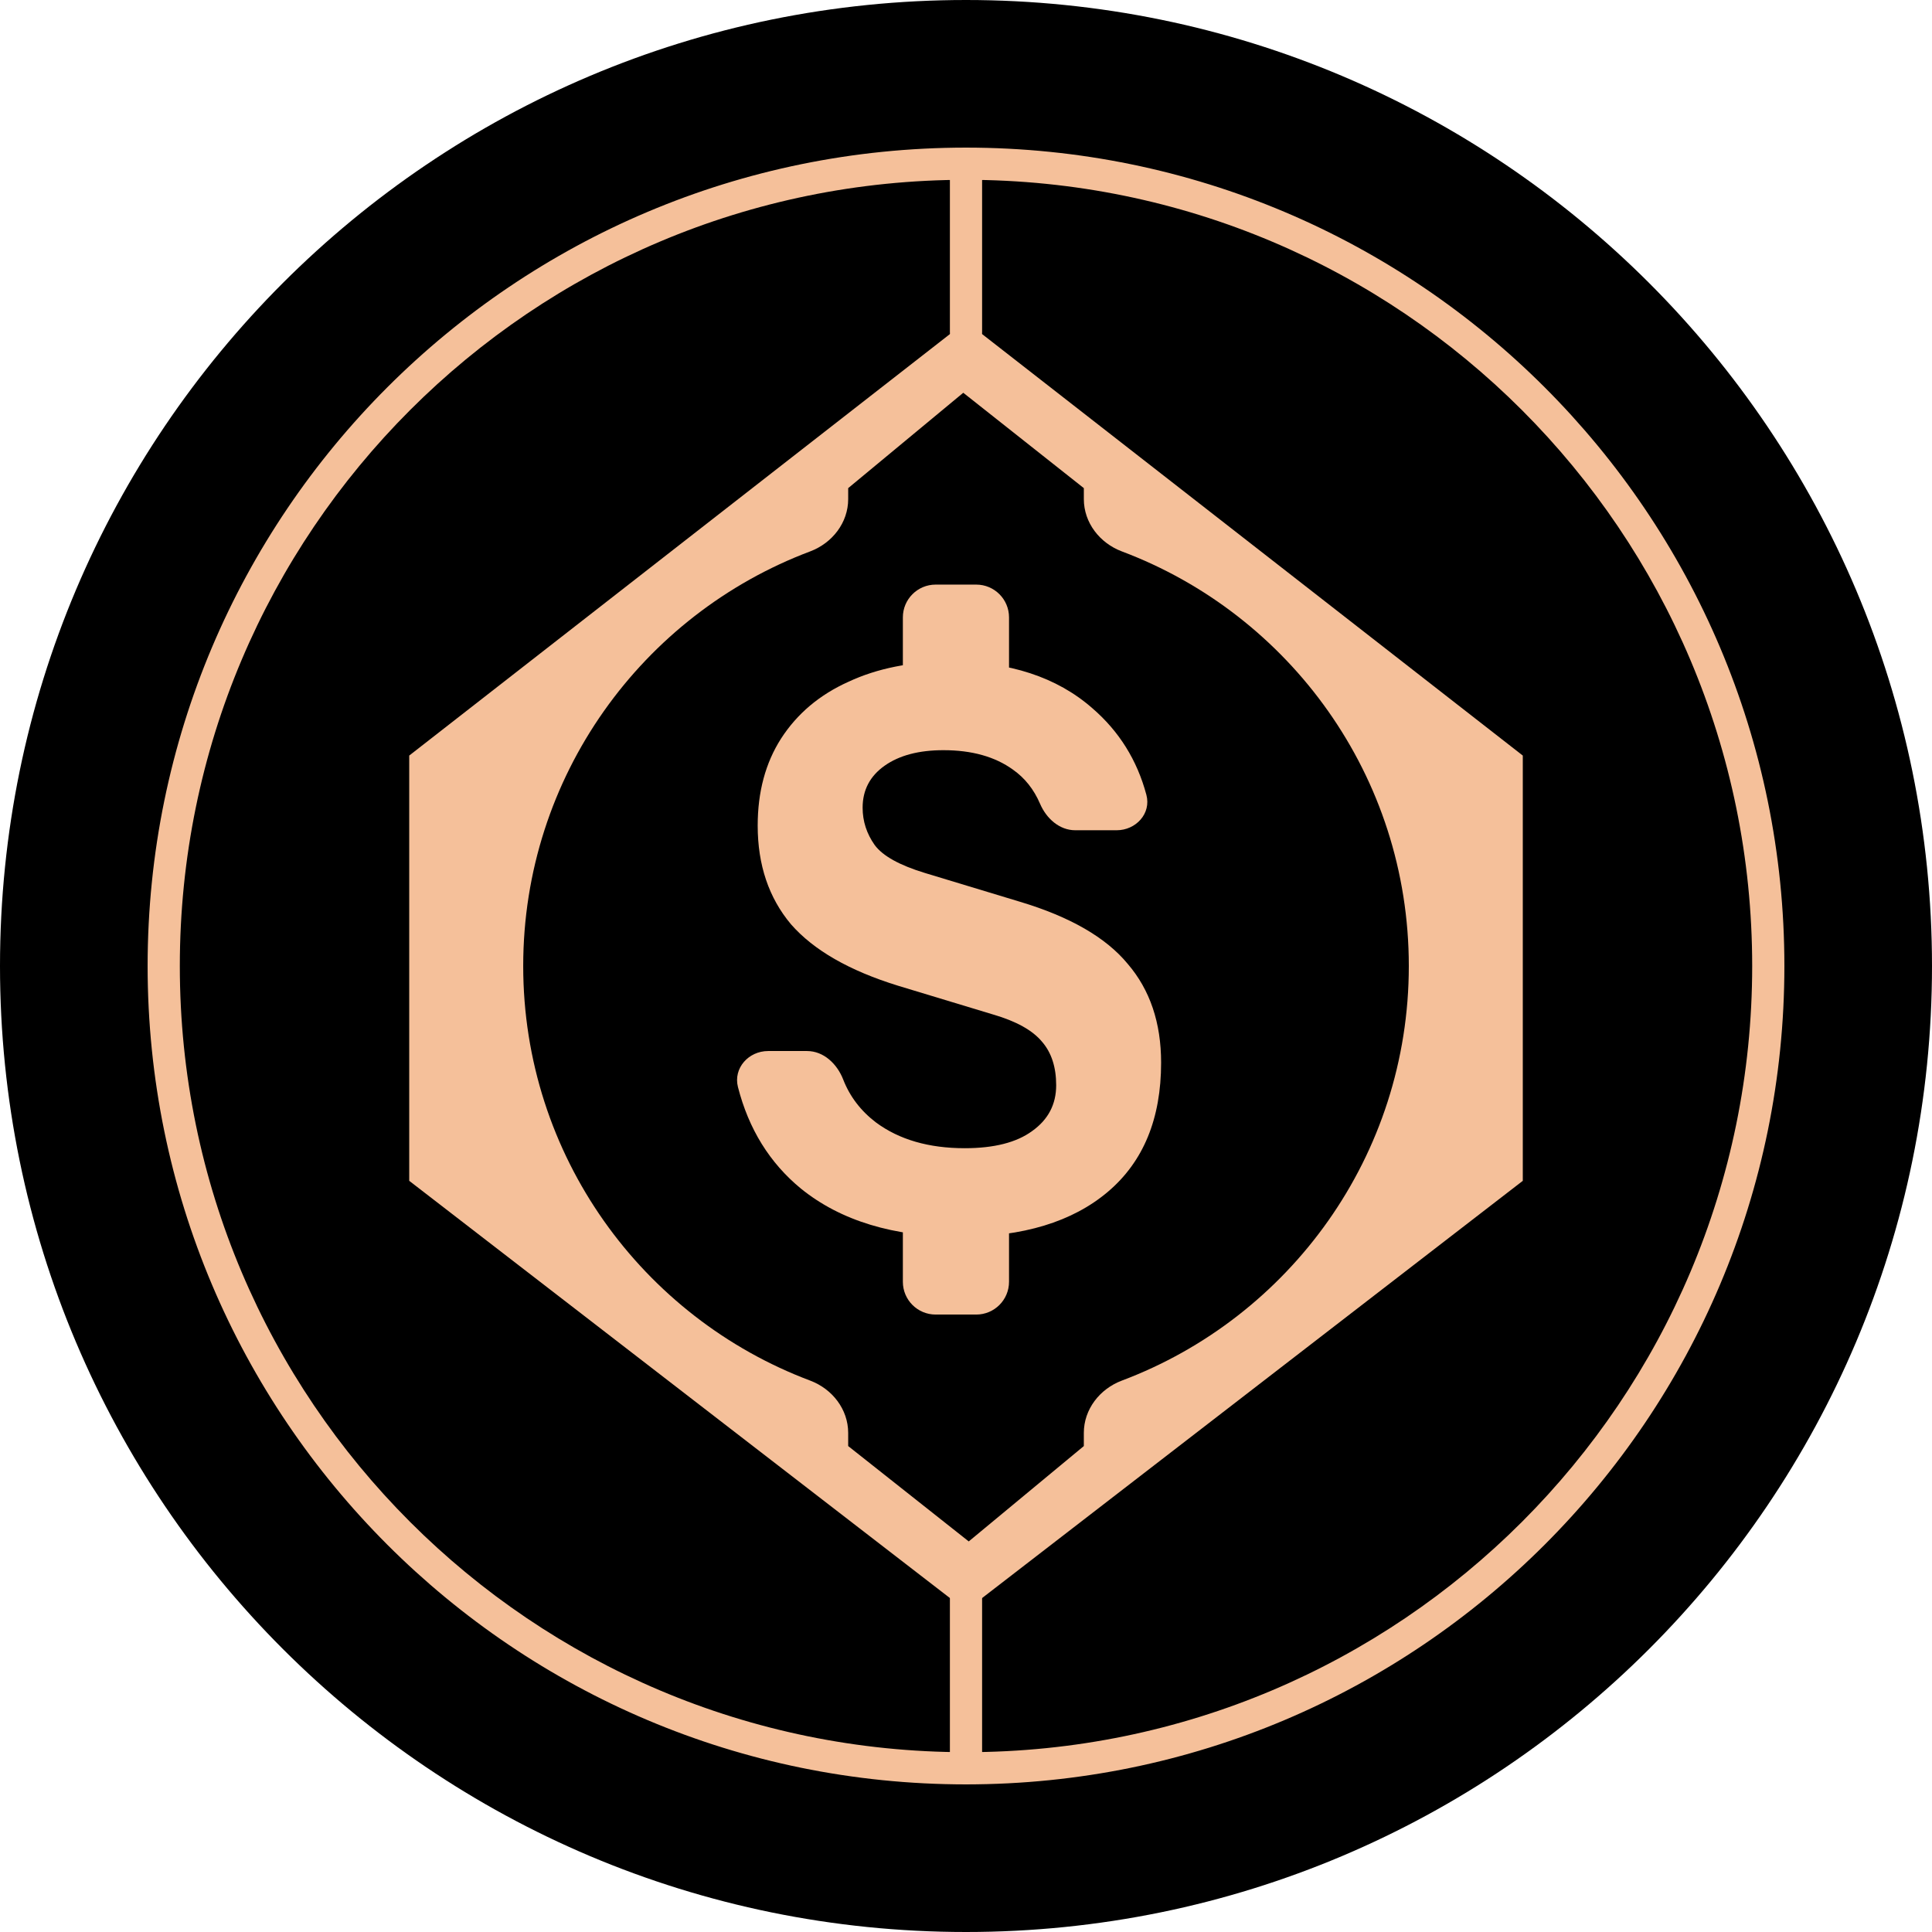 <svg width="240" height="240" viewBox="0 0 240 240" fill="none" xmlns="http://www.w3.org/2000/svg">
<g clip-path="url(#clip0_6_834)">
<path d="M120 240C186.274 240 240 186.274 240 120C240 53.726 186.274 0 120 0C53.726 0 0 53.726 0 120C0 186.274 53.726 240 120 240Z" fill="black"/>
<path d="M217.663 120C217.663 66.063 173.938 22.338 120.001 22.337C66.063 22.337 22.338 66.063 22.338 120C22.338 173.938 66.063 217.663 120.001 217.663C173.938 217.662 217.663 173.938 217.663 120ZM221.663 120C221.663 176.147 176.147 221.662 120.001 221.663C63.854 221.663 18.338 176.147 18.338 120C18.338 63.854 63.854 18.337 120.001 18.337C176.147 18.338 221.663 63.854 221.663 120Z" fill="#F5C09A"/>
<path d="M118 219.663V196.144C118 195.039 118.896 194.144 120 194.144C121.105 194.144 122 195.039 122 196.144V219.663C122 220.768 121.105 221.663 120 221.663C118.896 221.663 118 220.768 118 219.663Z" fill="#F5C09A"/>
<path fill-rule="evenodd" clip-rule="evenodd" d="M120.001 39.942L50.835 93.859V146.686L120.001 200.058L189.167 146.686V93.859L120.001 39.942ZM105.365 61.999V60.637L119.661 48.791L134.638 60.637V61.999C134.638 64.931 136.613 67.464 139.357 68.496C160.187 76.328 175.008 96.433 175.008 120C175.008 143.567 160.187 163.672 139.357 171.504C136.613 172.536 134.637 175.069 134.637 178.001V179.635L120.341 191.481L105.364 179.635V178.001C105.364 175.069 103.389 172.536 100.645 171.504C79.816 163.672 64.995 143.567 64.995 120C64.995 96.433 79.816 76.328 100.645 68.496C103.389 67.464 105.365 64.931 105.365 61.999Z" fill="#F5C09A"/>
<path d="M112.157 85.561V76.693C112.157 74.444 113.98 72.621 116.228 72.621H121.273C123.522 72.621 125.345 74.444 125.345 76.693V85.561H112.157ZM125.345 150.842V159.228C125.345 161.477 123.522 163.299 121.273 163.299H116.228C113.98 163.299 112.157 161.477 112.157 159.228V150.842H125.345ZM119.224 153.643C111.004 153.643 104.428 151.647 99.496 147.655C95.617 144.466 93.009 140.261 91.672 135.04C91.07 132.688 92.99 130.563 95.418 130.563H100.251C102.328 130.563 103.992 132.166 104.745 134.101C105.57 136.22 106.932 138.002 108.832 139.447C111.709 141.571 115.378 142.634 119.841 142.634C123.481 142.634 126.27 141.926 128.208 140.509C130.204 139.093 131.202 137.194 131.202 134.812C131.202 132.558 130.615 130.756 129.441 129.404C128.266 127.987 126.241 126.861 123.364 126.024L111.562 122.451C105.514 120.584 101.081 118.041 98.263 114.822C95.503 111.539 94.123 107.45 94.123 102.558C94.123 98.373 95.092 94.768 97.03 91.742C99.026 88.652 101.815 86.302 105.397 84.692C108.978 83.019 113.176 82.181 117.991 82.181C125.389 82.181 131.29 84.113 135.694 87.976C139.023 90.847 141.261 94.435 142.409 98.741C143.027 101.058 141.11 103.137 138.712 103.137H133.576C131.594 103.137 129.982 101.668 129.199 99.847C128.431 98.057 127.307 96.643 125.83 95.605C123.598 93.995 120.721 93.19 117.198 93.19C114.145 93.19 111.709 93.834 109.888 95.122C108.068 96.409 107.158 98.148 107.158 100.337C107.158 102.01 107.657 103.555 108.655 104.972C109.654 106.324 111.738 107.483 114.909 108.448L126.71 112.021C132.934 113.888 137.397 116.464 140.098 119.747C142.857 122.966 144.237 127.054 144.237 132.011C144.237 138.964 142.035 144.308 137.632 148.042C133.228 151.776 127.092 153.643 119.224 153.643Z" fill="#F5C09A"/>
<path d="M118 41.295V20.337C118 19.233 118.896 18.337 120 18.337C121.105 18.337 122 19.233 122 20.337V41.295L121.99 41.499C121.887 42.508 121.036 43.295 120 43.295C118.965 43.295 118.113 42.508 118.011 41.499L118 41.295Z" fill="#F5C09A"/>
</g>
<defs>
<clipPath id="clip0_6_834">
<rect width="240" height="240" fill="white"/>
</clipPath>
</defs>
</svg>
